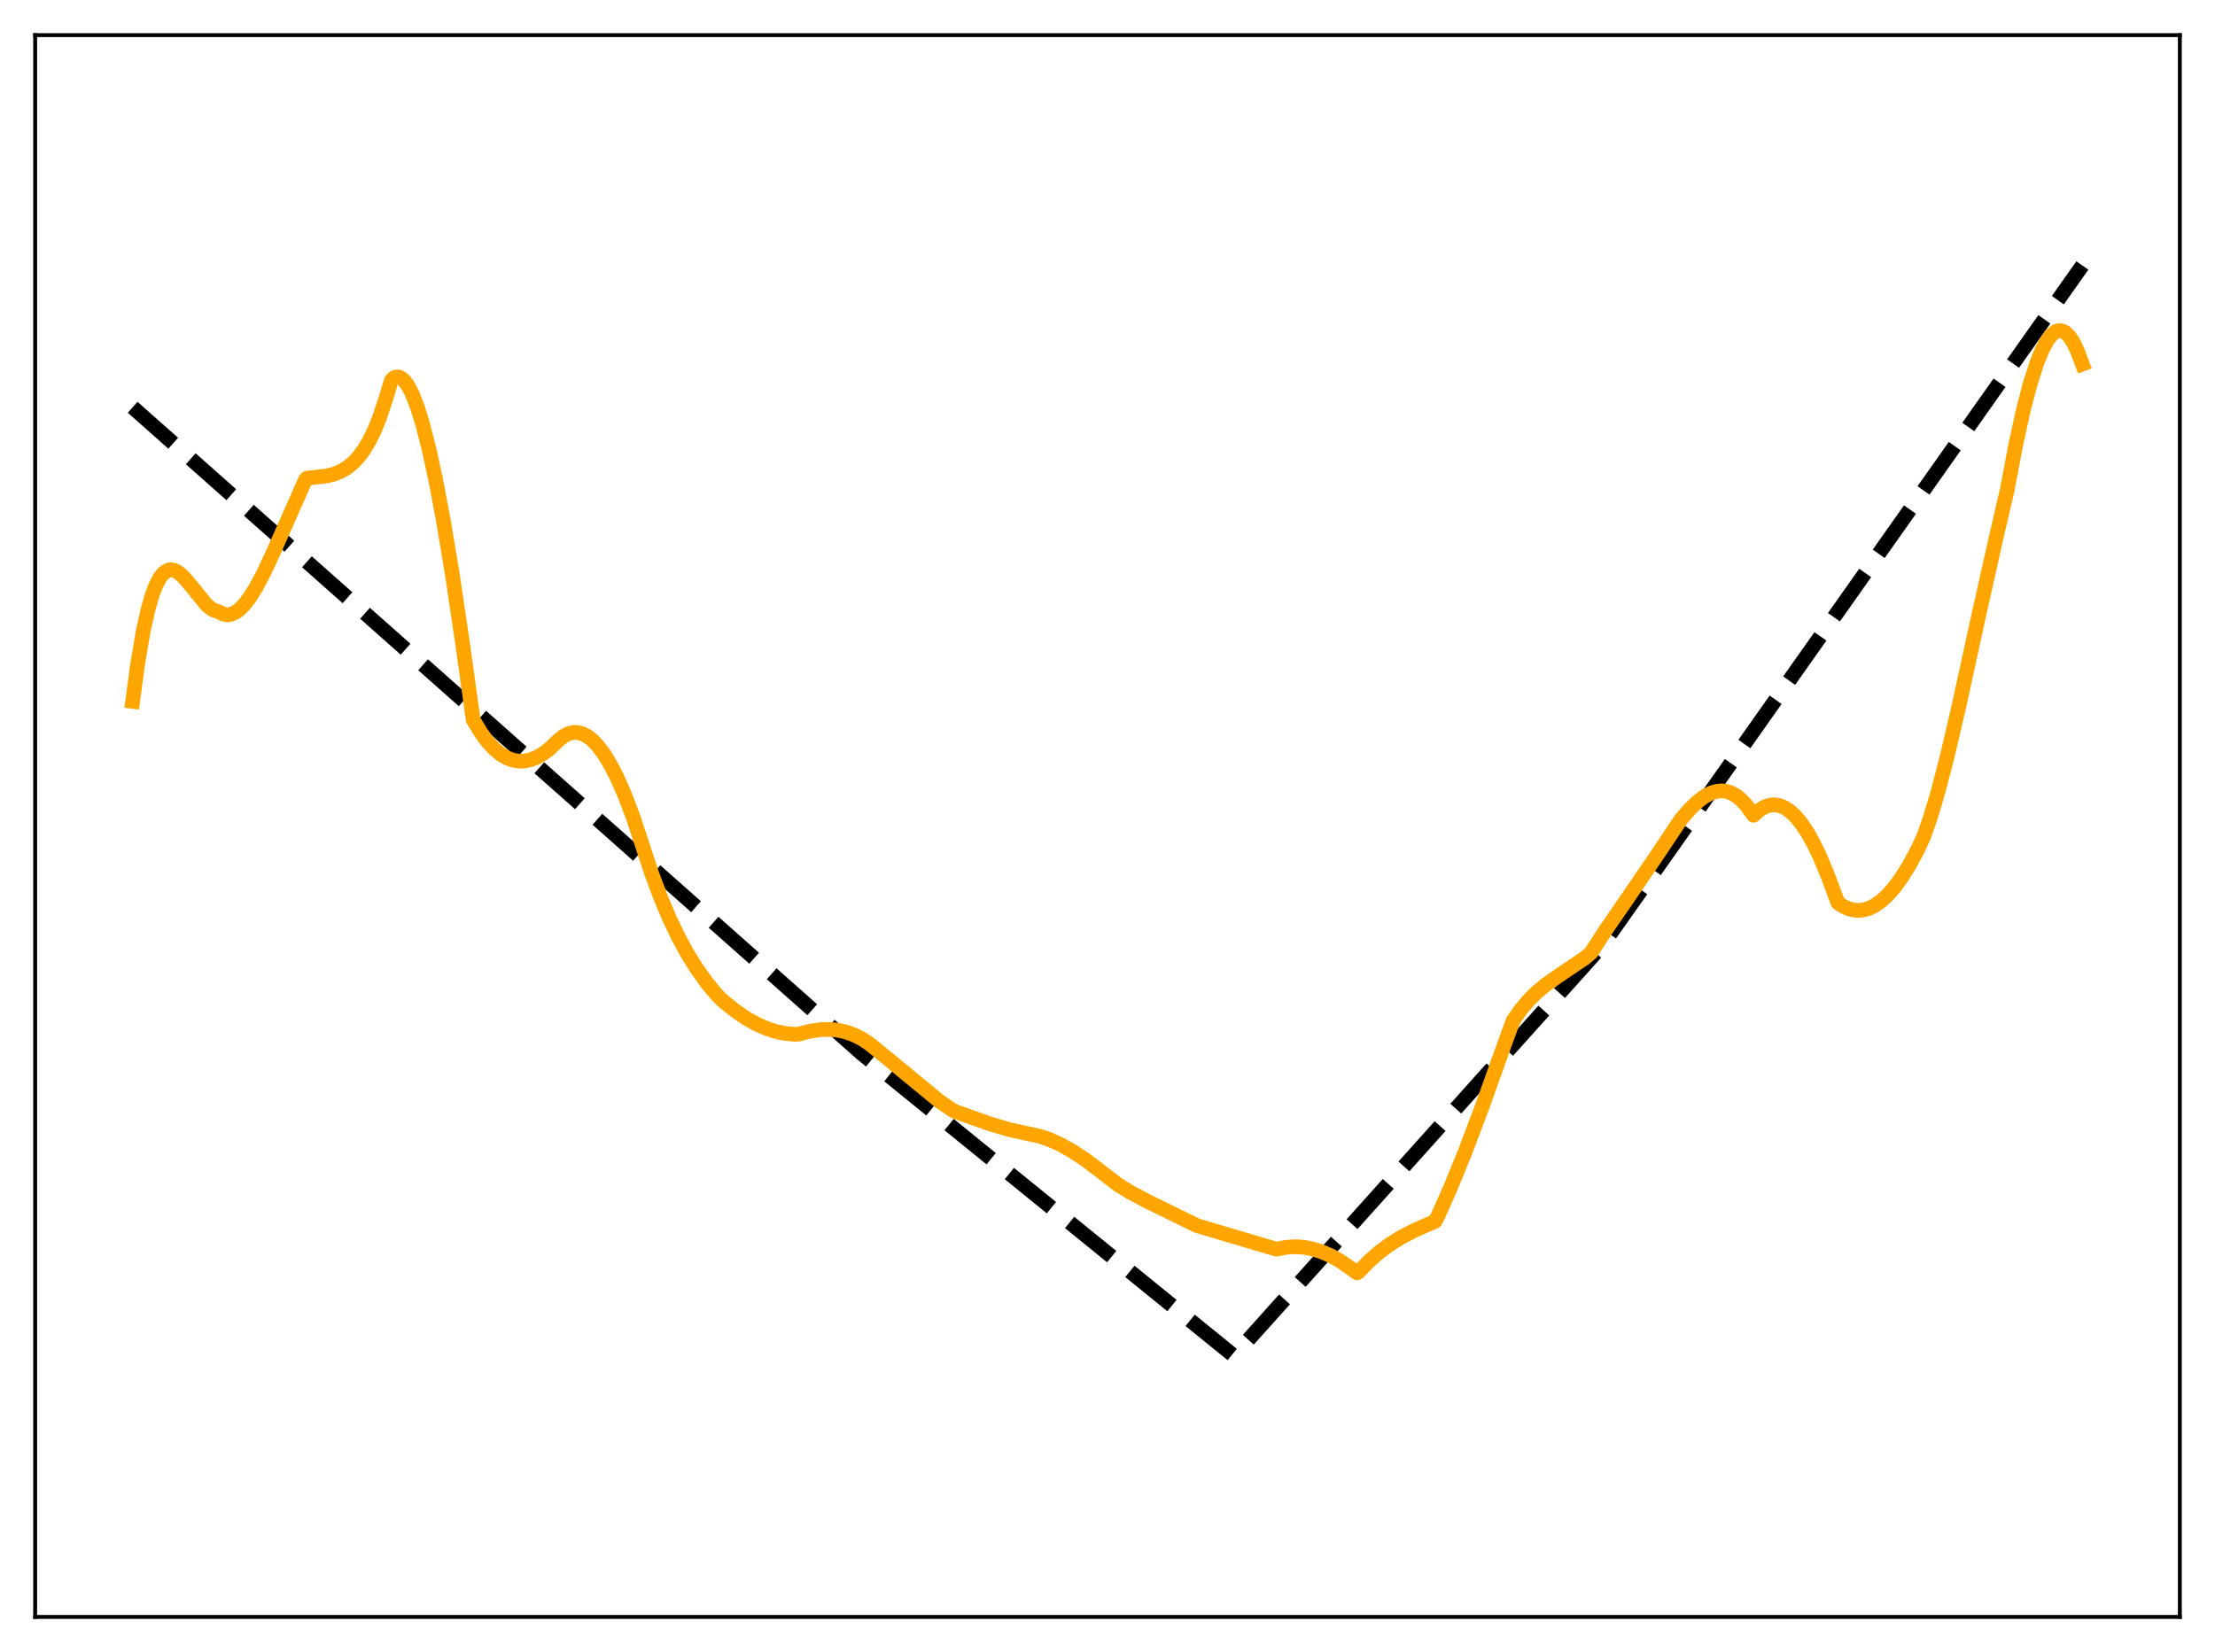 <?xml version="1.0" encoding="utf-8" standalone="no"?>
<!DOCTYPE svg PUBLIC "-//W3C//DTD SVG 1.1//EN"
  "http://www.w3.org/Graphics/SVG/1.1/DTD/svg11.dtd">
<svg xmlns:xlink="http://www.w3.org/1999/xlink" width="453.6pt" height="338.4pt" viewBox="0 0 453.6 338.4" xmlns="http://www.w3.org/2000/svg" version="1.1">
 <defs>
  <style type="text/css">*{stroke-linejoin: round; stroke-linecap: butt}</style>
 </defs>
 <g id="figure_1">
  <g id="patch_1">
   <path d="M 0 338.4 
L 453.6 338.4 
L 453.6 0 
L 0 0 
z
" style="fill: #ffffff"/>
  </g>
  <g id="axes_1">
   <g id="patch_2">
    <path d="M 7.2 331.2 
L 446.4 331.2 
L 446.4 7.2 
L 7.2 7.2 
z
" style="fill: #ffffff"/>
   </g>
   <g id="matplotlib.axis_1"/>
   <g id="matplotlib.axis_2"/>
   <g id="line2d_1">
    <path d="M 27.164 83.423 
L 176.492 215.833 
L 252.62 277.675 
L 253.152 277.189 
L 327.949 193.857 
L 426.436 54.382 
L 426.436 54.382 
" clip-path="url(#p3c570cd936)" style="fill: none; stroke-dasharray: 11.1,4.8; stroke-dashoffset: 0; stroke: #000000; stroke-width: 3"/>
   </g>
   <g id="line2d_2">
    <path d="M 27.164 143.672 
L 28.228 135.765 
L 29.293 129.491 
L 30.358 124.673 
L 31.156 121.915 
L 31.955 119.817 
L 32.753 118.315 
L 33.552 117.336 
L 34.351 116.817 
L 34.883 116.696 
L 35.681 116.809 
L 36.48 117.225 
L 37.545 118.145 
L 38.876 119.686 
L 42.336 123.934 
L 43.401 124.794 
L 44.199 125.147 
L 44.732 125.284 
L 45.796 125.814 
L 46.595 125.936 
L 47.393 125.809 
L 48.192 125.449 
L 48.991 124.876 
L 50.055 123.805 
L 51.12 122.416 
L 52.451 120.293 
L 54.048 117.28 
L 56.177 112.685 
L 62.566 98.222 
L 62.832 97.948 
L 66.825 97.507 
L 68.422 97.108 
L 69.753 96.575 
L 71.084 95.792 
L 72.415 94.694 
L 73.479 93.541 
L 74.544 92.099 
L 75.609 90.325 
L 76.673 88.171 
L 77.738 85.512 
L 79.069 81.484 
L 80.134 77.942 
L 80.666 77.394 
L 81.199 77.203 
L 81.731 77.242 
L 82.263 77.504 
L 82.796 77.981 
L 83.594 79.085 
L 84.393 80.635 
L 85.457 83.358 
L 86.522 86.78 
L 87.853 91.969 
L 89.184 98.087 
L 90.781 106.535 
L 92.644 117.739 
L 94.774 132.112 
L 96.903 147.457 
L 98.5 150.102 
L 99.831 151.906 
L 101.162 153.356 
L 102.493 154.47 
L 103.824 155.26 
L 105.155 155.741 
L 106.22 155.912 
L 107.284 155.9 
L 108.615 155.64 
L 109.946 155.118 
L 111.277 154.339 
L 112.608 153.314 
L 114.205 151.787 
L 115.27 150.885 
L 116.335 150.3 
L 117.399 150.028 
L 118.198 150.024 
L 119.263 150.283 
L 120.327 150.838 
L 121.392 151.683 
L 122.457 152.81 
L 123.788 154.606 
L 125.119 156.822 
L 126.449 159.443 
L 128.047 163.117 
L 129.644 167.356 
L 131.241 172.193 
L 133.37 178.687 
L 135.233 183.698 
L 137.097 188.13 
L 138.96 192.031 
L 140.823 195.447 
L 142.687 198.43 
L 144.816 201.393 
L 146.945 203.942 
L 148.01 204.98 
L 150.406 206.927 
L 152.801 208.57 
L 154.931 209.765 
L 157.06 210.701 
L 158.924 211.3 
L 160.787 211.688 
L 162.65 211.859 
L 163.449 211.849 
L 165.844 211.227 
L 167.974 210.914 
L 169.837 210.859 
L 171.7 211.039 
L 173.297 211.401 
L 174.895 211.976 
L 176.492 212.78 
L 178.089 213.832 
L 180.218 215.559 
L 192.463 225.644 
L 195.124 227.432 
L 195.923 227.8 
L 202.844 230.248 
L 206.836 231.417 
L 210.031 232.124 
L 212.959 232.743 
L 215.088 233.489 
L 217.217 234.461 
L 219.613 235.798 
L 222.275 237.555 
L 225.203 239.774 
L 228.929 242.655 
L 231.591 244.288 
L 235.052 246.12 
L 245.167 251.066 
L 261.404 255.886 
L 263.267 255.502 
L 265.13 255.369 
L 266.993 255.481 
L 268.857 255.835 
L 270.72 256.424 
L 272.583 257.244 
L 274.447 258.289 
L 276.576 259.751 
L 277.907 260.729 
L 278.173 260.601 
L 280.303 258.382 
L 282.432 256.504 
L 284.561 254.919 
L 286.957 253.428 
L 289.619 252.045 
L 293.079 250.516 
L 293.878 250.181 
L 294.41 249.216 
L 297.072 243.224 
L 300 236.027 
L 303.46 226.871 
L 307.719 214.933 
L 309.849 209.084 
L 311.446 206.796 
L 313.043 204.891 
L 314.64 203.297 
L 316.503 201.742 
L 318.899 200.055 
L 324.489 196.285 
L 325.82 195.166 
L 328.748 190.62 
L 333.539 183.653 
L 339.129 175.464 
L 344.186 167.898 
L 346.049 165.738 
L 347.647 164.206 
L 348.977 163.2 
L 350.308 162.476 
L 351.373 162.123 
L 352.438 161.987 
L 353.503 162.086 
L 354.567 162.435 
L 355.632 163.048 
L 356.697 163.941 
L 357.761 165.128 
L 359.092 166.998 
L 360.157 166.029 
L 361.222 165.347 
L 362.287 164.951 
L 363.351 164.838 
L 364.416 165.004 
L 365.481 165.445 
L 366.545 166.158 
L 367.61 167.141 
L 368.675 168.39 
L 370.006 170.324 
L 371.337 172.671 
L 372.668 175.428 
L 374.265 179.271 
L 376.394 184.941 
L 377.459 185.644 
L 378.524 186.132 
L 379.588 186.414 
L 380.653 186.49 
L 381.718 186.366 
L 382.783 186.045 
L 383.847 185.529 
L 385.178 184.613 
L 386.509 183.403 
L 387.84 181.904 
L 389.437 179.726 
L 391.034 177.145 
L 392.631 174.168 
L 393.962 171.31 
L 395.293 167.521 
L 396.89 162.148 
L 398.753 154.971 
L 401.149 144.711 
L 405.408 125.157 
L 408.868 109.739 
L 410.998 100.578 
L 412.861 90.761 
L 414.458 83.561 
L 415.789 78.498 
L 417.12 74.343 
L 418.185 71.709 
L 419.249 69.723 
L 420.048 68.668 
L 420.847 67.994 
L 421.379 67.762 
L 421.911 67.704 
L 422.444 67.825 
L 422.976 68.125 
L 423.775 68.916 
L 424.573 70.124 
L 425.372 71.749 
L 426.436 74.57 
L 426.436 74.57 
" clip-path="url(#p3c570cd936)" style="fill: none; stroke: #ffa500; stroke-width: 3; stroke-linecap: square"/>
   </g>
   <g id="patch_3">
    <path d="M 7.2 331.2 
L 7.2 7.2 
" style="fill: none; stroke: #000000; stroke-width: 0.8; stroke-linejoin: miter; stroke-linecap: square"/>
   </g>
   <g id="patch_4">
    <path d="M 446.4 331.2 
L 446.4 7.2 
" style="fill: none; stroke: #000000; stroke-width: 0.8; stroke-linejoin: miter; stroke-linecap: square"/>
   </g>
   <g id="patch_5">
    <path d="M 7.2 331.2 
L 446.4 331.2 
" style="fill: none; stroke: #000000; stroke-width: 0.8; stroke-linejoin: miter; stroke-linecap: square"/>
   </g>
   <g id="patch_6">
    <path d="M 7.2 7.2 
L 446.4 7.2 
" style="fill: none; stroke: #000000; stroke-width: 0.8; stroke-linejoin: miter; stroke-linecap: square"/>
   </g>
  </g>
 </g>
 <defs>
  <clipPath id="p3c570cd936">
   <rect x="7.2" y="7.2" width="439.2" height="324"/>
  </clipPath>
 </defs>
</svg>

